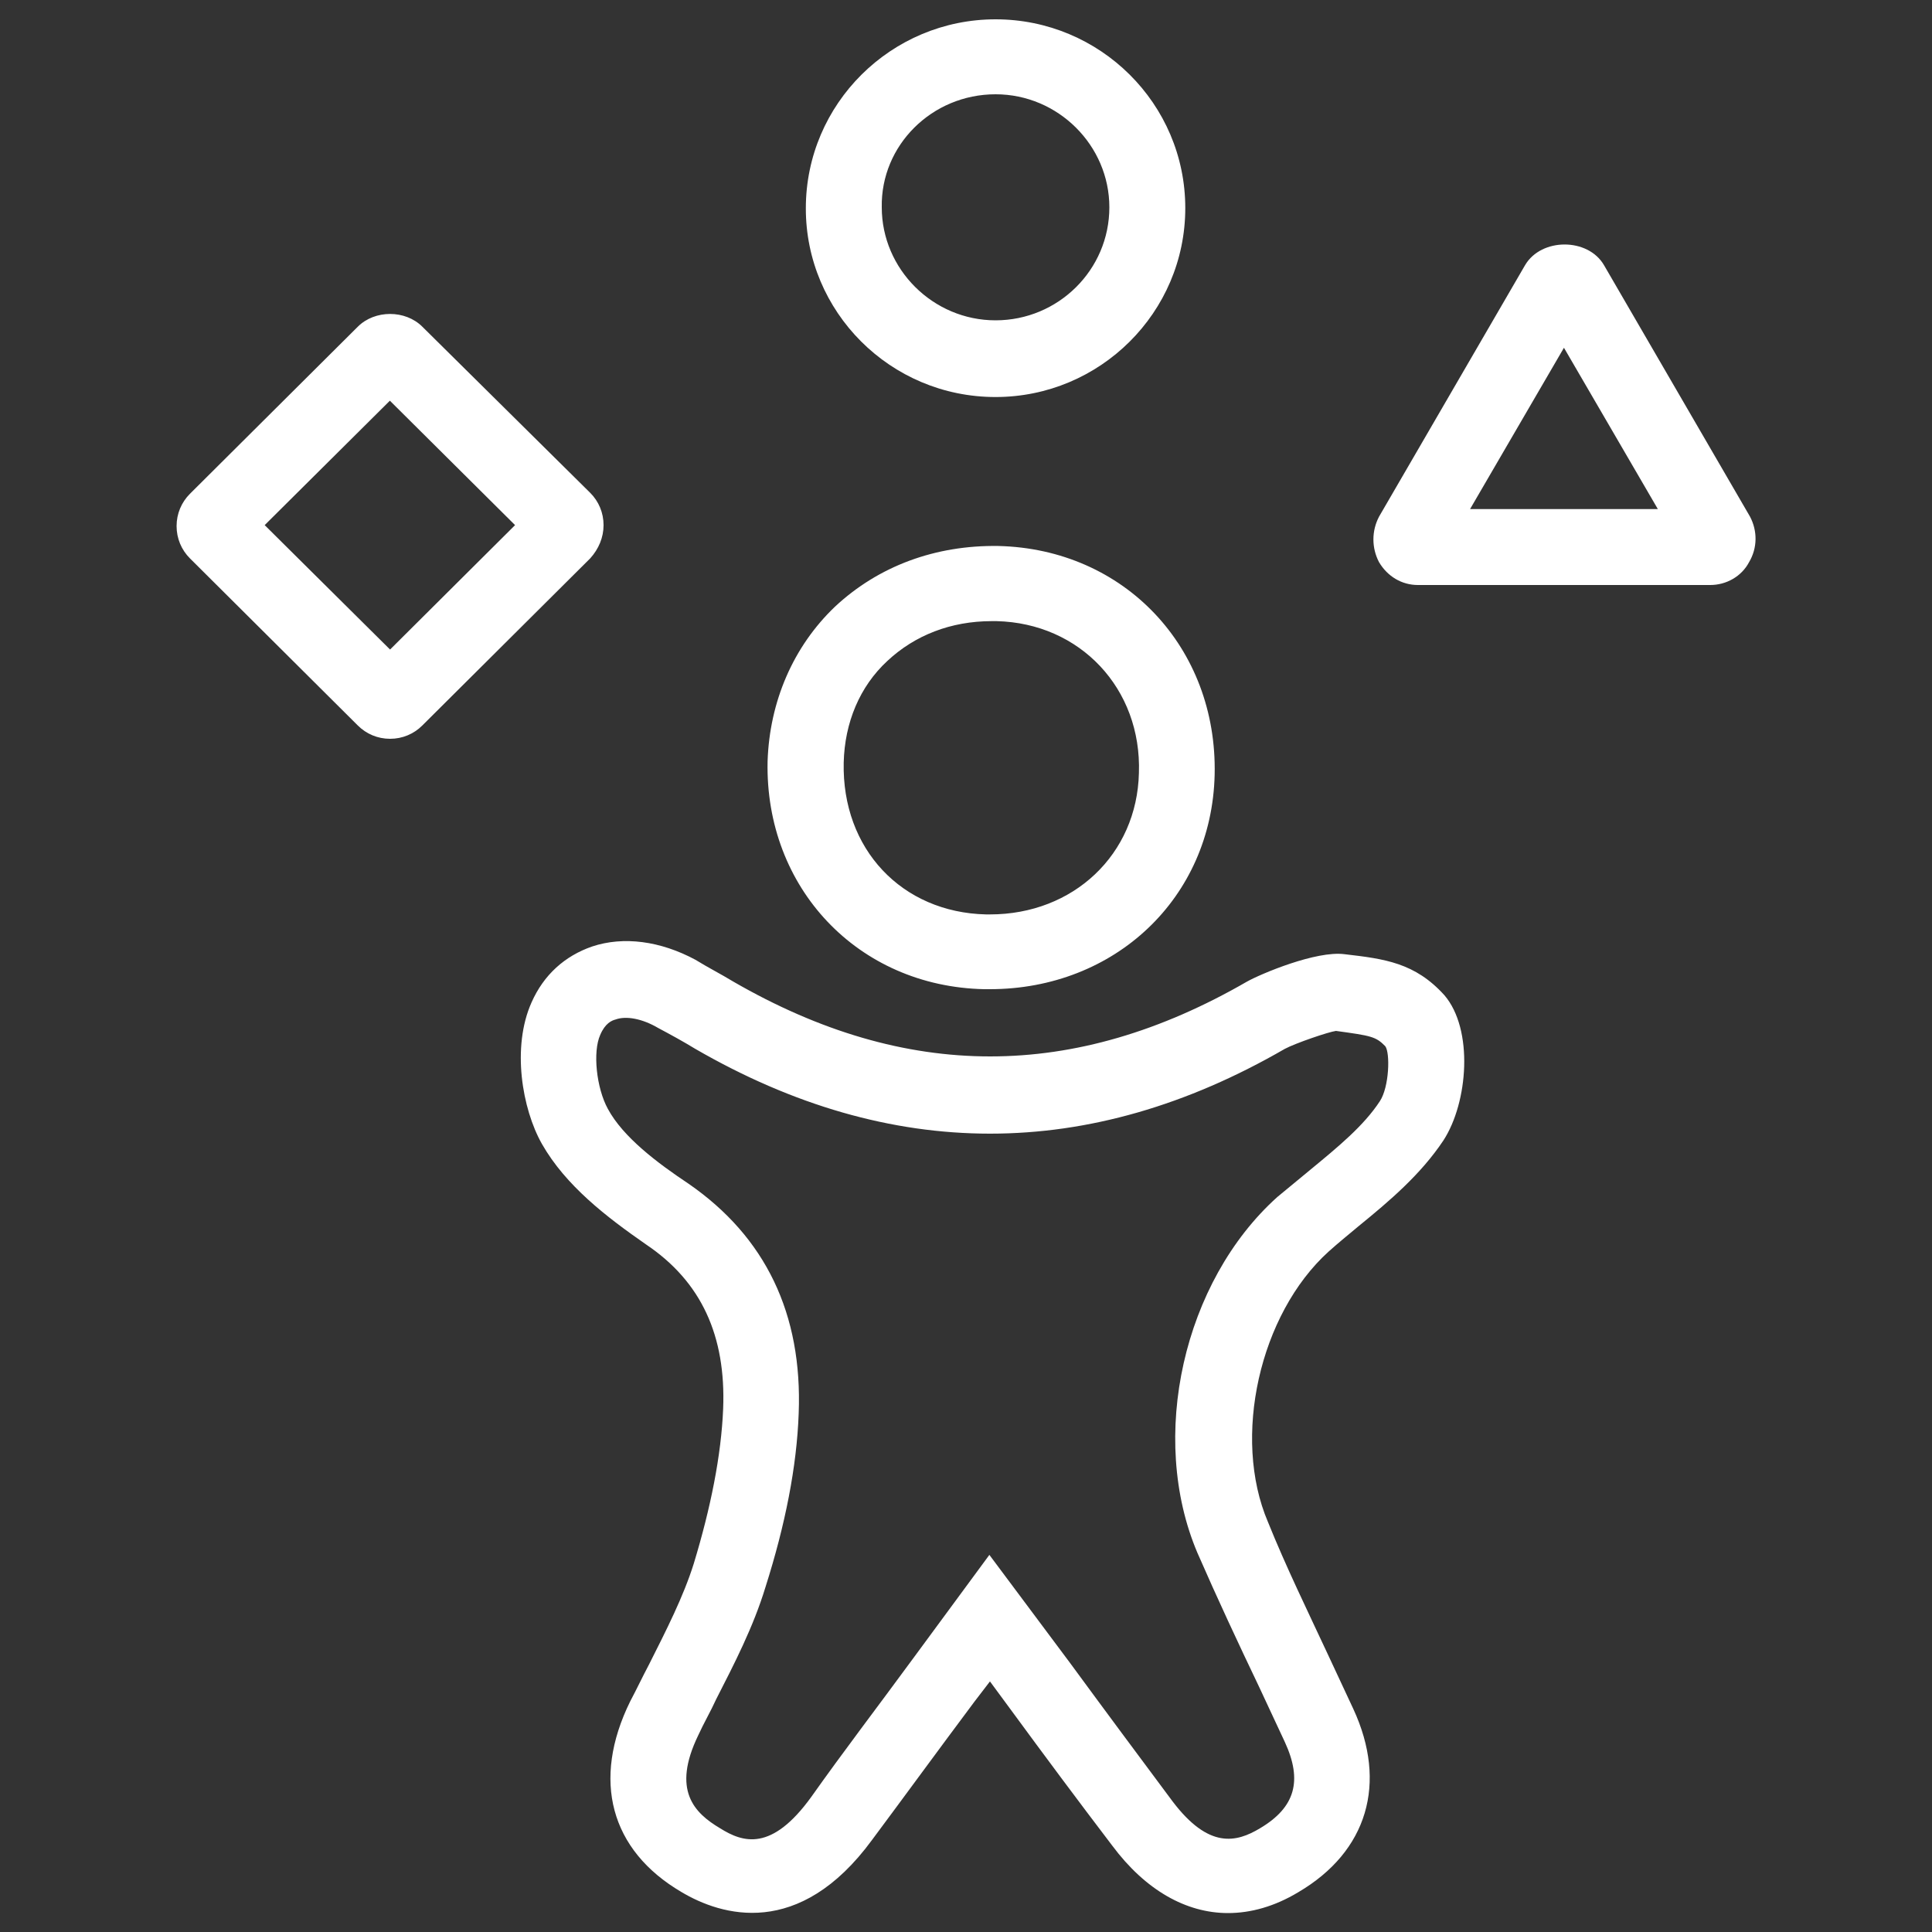 <?xml version="1.0" encoding="utf-8"?>
<!-- Svg Vector Icons : http://www.onlinewebfonts.com/icon -->
<!DOCTYPE svg PUBLIC "-//W3C//DTD SVG 1.1//EN" "http://www.w3.org/Graphics/SVG/1.1/DTD/svg11.dtd">
<svg version="1.1" xmlns="http://www.w3.org/2000/svg" xmlns:xlink="http://www.w3.org/1999/xlink" x="0px" y="0px" 
viewBox="0 0 1000 1000" enable-background="new 0 0 1000 1000" xml:space="preserve" style="fill: #FFFFFF;">
<rect x="0" y="0" width="1000" height="1000" fill="#333333" stroke="none"/>
<g><path d="M515.3,205.5c54,0,98.2-43.7,98.2-97.8S569.3,10,515.3,10c-54,0-98.2,43.7-98.2,97.8C417,161.3,460.7,205.5,515.3,205.5z M515.3,48.8c32.4,0,58.9,26.5,58.9,58.5c0,32.4-26.5,58.5-58.9,58.5c-32.4,0-58.9-26.5-58.9-58.5C455.8,75.3,482.3,48.8,515.3,48.8z M905.8,267.4l-75.6-130.2c-8.3-14.2-32.4-14.2-40.8,0l-75.6,130.2l0,0c-3.9,7.4-3.9,16.2,0,23.6c4.4,7.4,11.8,11.8,20.1,11.8h151.3c8.3,0,16.2-4.4,20.1-11.8C909.7,283.6,909.7,274.8,905.8,267.4z M760.9,263.5l48.6-83.5l48.6,83.5H760.9z M312.4,271.8c0-6.4-2.5-12.3-6.9-16.7l-86.9-86c-8.8-8.8-24.6-8.8-33.4,0l-86.9,86.5c-4.4,4.4-6.9,10.3-6.9,16.7c0,6.4,2.5,12.3,6.9,16.7l86.9,86.5c4.4,4.4,10.3,6.9,16.7,6.9s12.3-2.5,16.7-6.9l86.9-86.5C309.9,284.1,312.4,278.2,312.4,271.8z M201.9,336.2L137,271.8l64.8-64.4l64.8,64.4L201.9,336.2z M696,493.9c-14.7-2-43.7,10.3-50.6,14.2c-89.4,51.6-176.4,51.6-265.8,0c-6.4-3.9-13.3-7.4-19.6-11.3c-18.2-9.8-37.3-12.3-53.5-6.9c-14.2,4.9-25.1,14.7-31.4,29c-10.3,23.1-4.9,55,5.4,73.2c12.3,21.6,33.4,37.8,54,52.1c28.5,19.2,41.3,47.2,39.8,85c-1,24.1-6.4,51.1-15.2,80.1c-5.4,17.2-14.2,34.4-23.1,52.1c-3.4,6.4-6.4,12.8-9.8,19.2c-20.1,40.8-10.3,77.1,26.5,98.7c20.6,12.3,60.9,24.6,98.7-27c17.2-23.1,34.4-46.7,53.1-71.7l7.9-10.3l9.8,13.3c18.7,25.5,35.9,48.6,53.5,71.7c17.2,23.1,38.3,34.9,59.9,34.9c11.8,0,24.1-3.4,36.4-10.8c35.9-21.1,46.2-56.5,28.5-94.8l-13.3-28.5c-10.3-22.1-21.6-45.2-30.9-68.3c-18.7-43.7-4.4-107.6,31.4-140c4.9-4.4,10.3-8.8,15.7-13.3c15.7-12.8,31.9-26.5,43.7-44.2c12.8-19.7,15.7-57.5,0.5-75.2C732.4,498.3,716.7,496.3,696,493.9z M714.2,570c-8.4,12.8-21.6,23.6-35.9,35.4c-5.9,4.9-11.3,9.3-17.2,14.2c-48.6,43.7-66.8,124.3-41.3,184.2c10.3,23.6,21.1,46.7,31.9,69.3l13.3,28.5c9.3,20.1,5.4,33.9-12.8,44.7c-12.3,7.4-26.5,10.8-45.2-13.8c-17.2-23.1-34.4-46.2-53.1-71.7l-41.8-56L473,857.9c-18.7,25.5-36.4,48.6-53.1,72.2c-20.6,28.5-35.4,23.6-47.2,16.2c-13.3-7.9-25.1-19.6-11.3-48.1c2.9-6.4,6.4-12.3,9.3-18.7c9.3-18.2,19.2-37.3,25.5-58c10.3-32.4,16.2-62.4,17.2-89.9c2-51.6-17.2-91.4-57-118.9c-16.2-10.8-33.9-24.1-41.8-38.8c-5.9-10.8-7.9-29.5-3.9-38.3c2.5-5.9,5.9-7.4,7.9-7.9c5.4-2,13.8-0.5,22.1,4.4c6.4,3.4,12.8,6.9,19.2,10.8c101.2,58.5,203.9,58.5,305.1,0c5.4-2.9,22.6-8.8,26.5-9.3c18.2,2.5,20.6,2.9,25.5,7.9C719.6,544.9,719.1,562.6,714.2,570z M509.4,512c1,0,2,0,2.9,0c64.8,0,114.9-47.2,116.4-111c1.5-65.8-46.7-116.9-112-118.4c-32.4-0.5-61.9,10.3-84.5,31.4c-21.6,20.6-33.9,49.1-34.9,80.1C395.9,459.5,444,510.6,509.4,512z M459.3,342.1c14.2-13.3,32.9-20.6,54-20.6c1,0,1.5,0,2.5,0c43.2,1,75.2,34.9,73.7,78.6c-1,42.2-33.9,73.2-77.1,73.2c-0.5,0-1.5,0-2,0l0,0c-43.7-1-74.7-33.9-73.7-78.6C437.2,374,445,355.3,459.3,342.1z"/></g>
</svg>